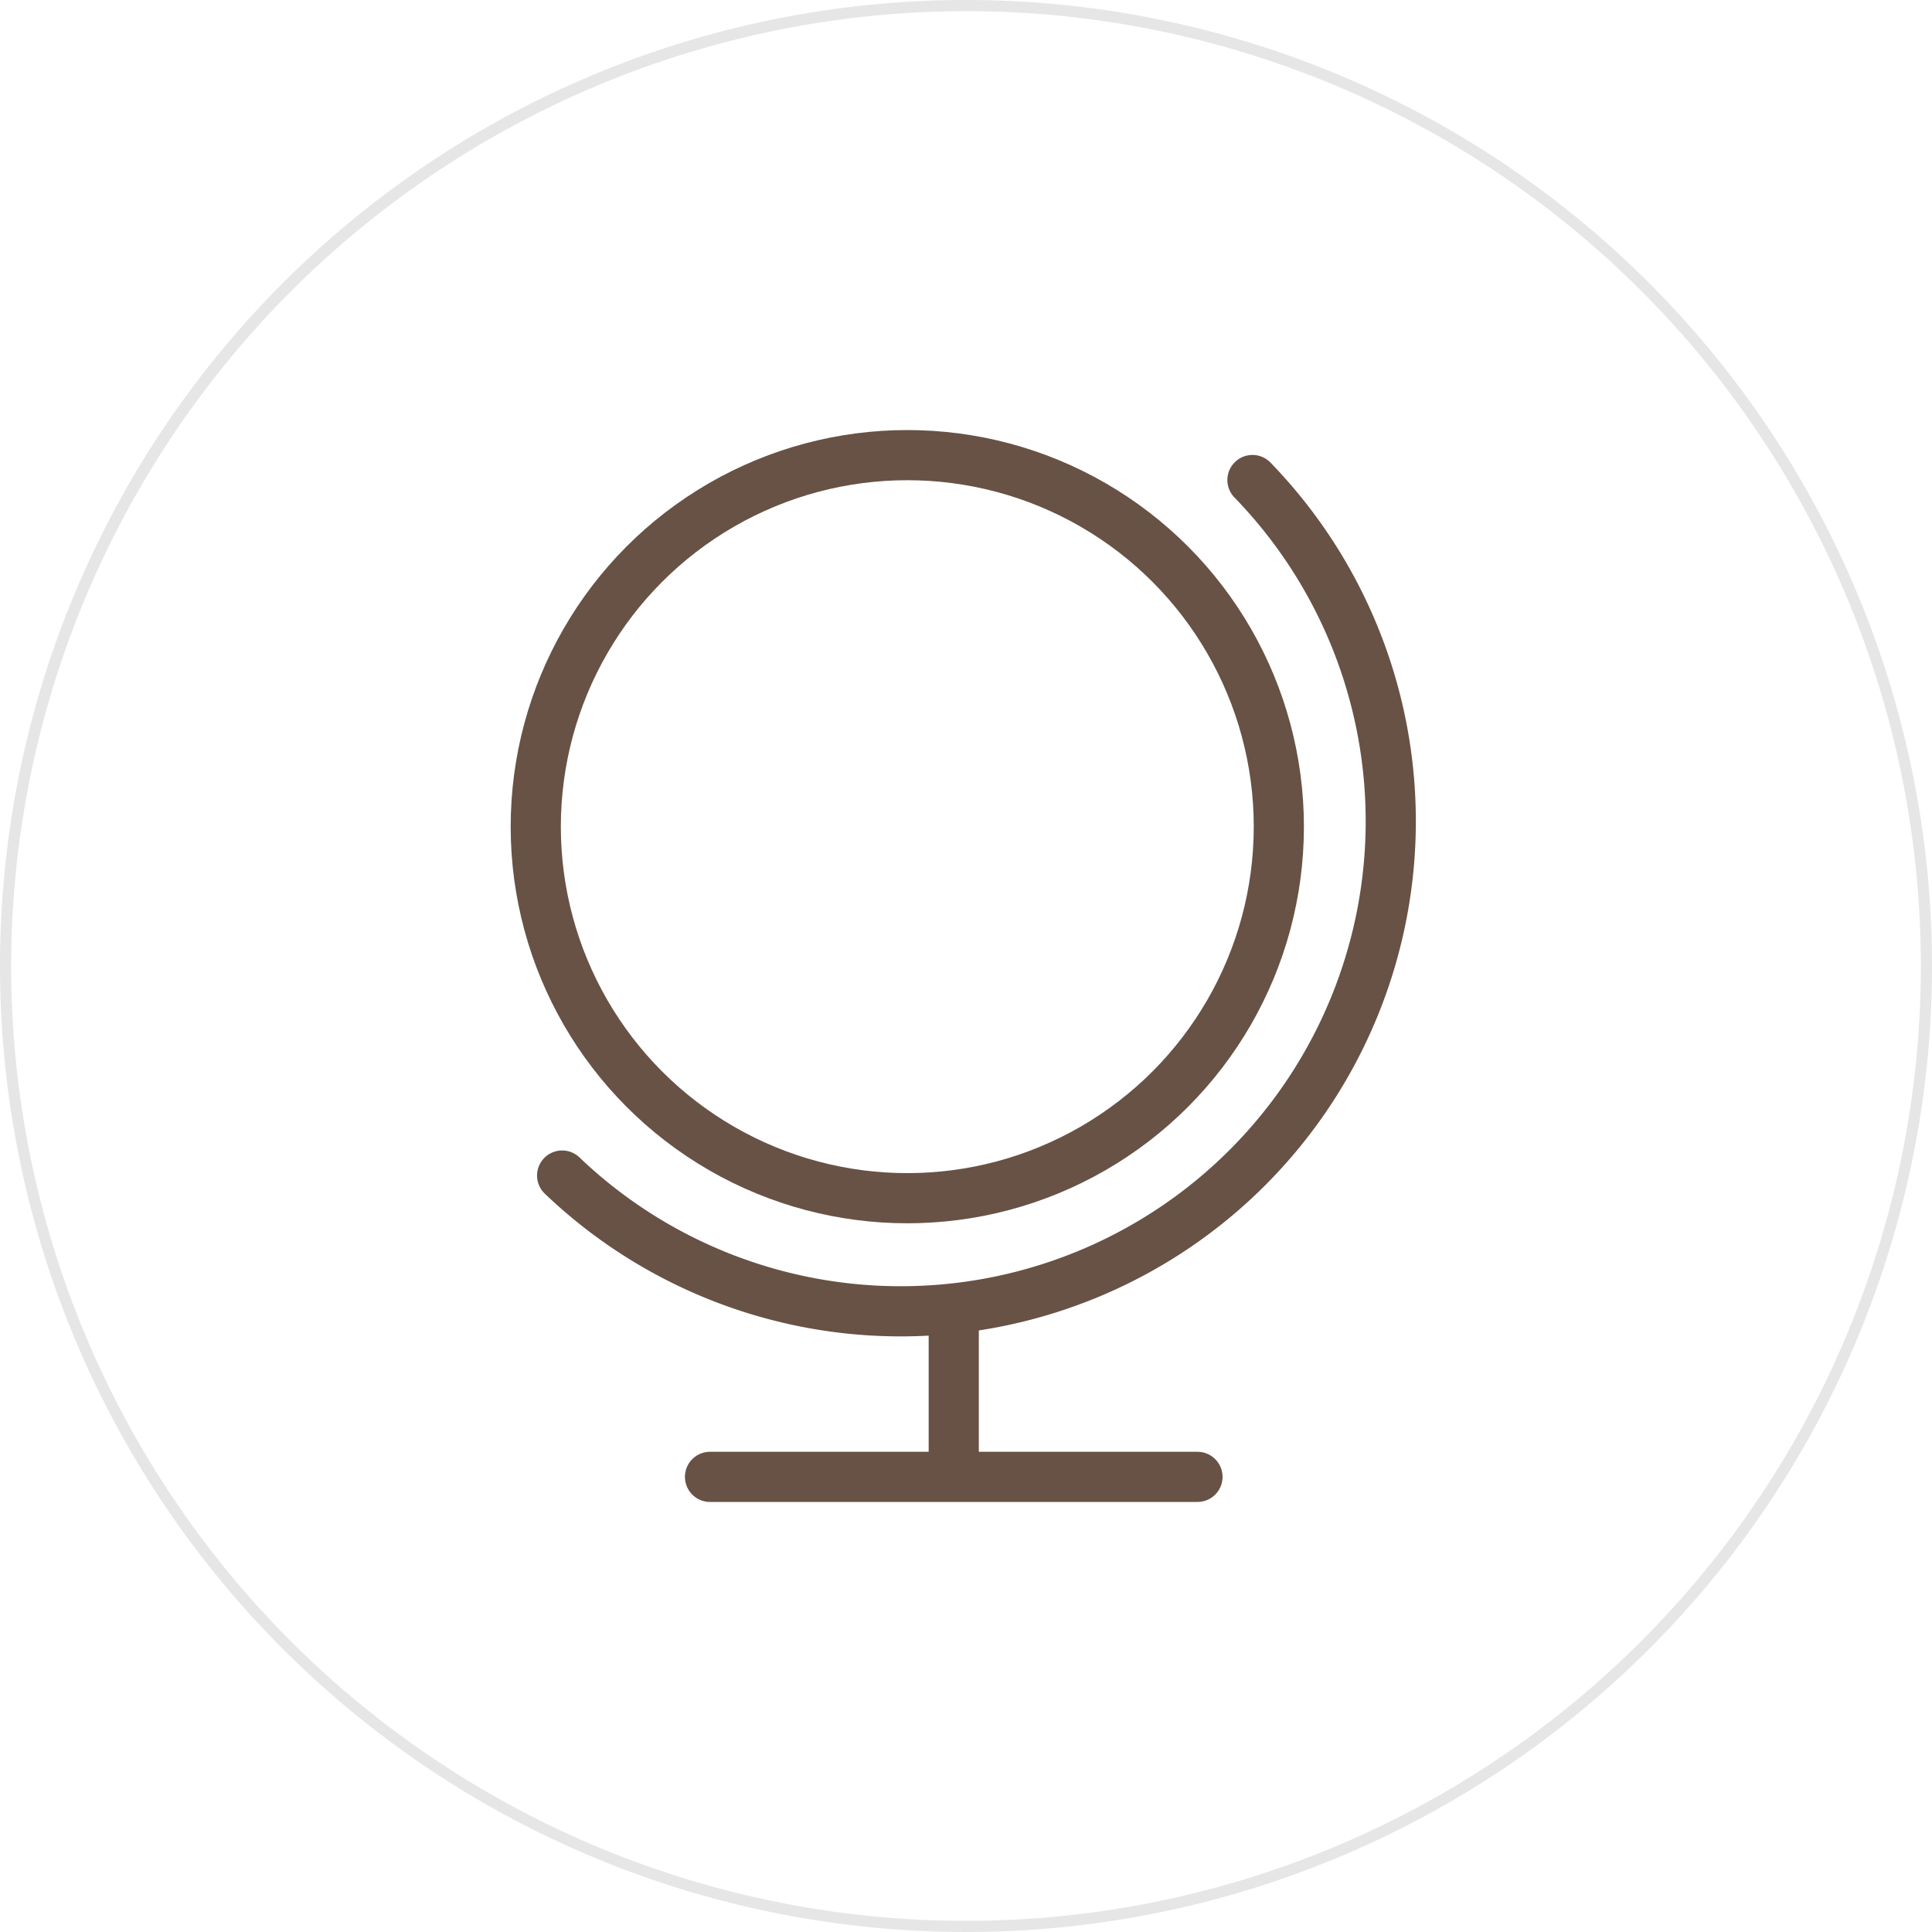 <svg id="1c206a9b-6f19-4394-a279-efdada399302" data-name="圖層 1" xmlns="http://www.w3.org/2000/svg" width="52" height="52" viewBox="0 0 52 52">
  <defs>
    <style>
      .a64a943a-b4ce-44a7-bbb5-8545c05792a0 {
        fill: #fff;
      }

      .\39 3c209b6-1153-4927-b660-443498c96aab {
        fill: #e6e6e6;
      }

      .\39 7ec6381-acc9-45b8-926f-56e4bf22b419 {
        fill: none;
        stroke: #675245;
        stroke-linecap: round;
        stroke-linejoin: round;
        stroke-width: 1.35px;
      }
    </style>
  </defs>
  <title>sixEquityIcon</title>
  <g>
    <path class="a64a943a-b4ce-44a7-bbb5-8545c05792a0" d="M26,51.85A25.85,25.85,0,1,1,51.85,26,25.88,25.88,0,0,1,26,51.85Z"/>
    <path class="93c209b6-1153-4927-b660-443498c96aab" d="M26,.3A25.7,25.7,0,1,1,.3,26,25.73,25.73,0,0,1,26,.3M26,0A26,26,0,1,0,52,26,26,26,0,0,0,26,0Z"/>
  </g>
  <g>
    <g>
      <circle class="97ec6381-acc9-45b8-926f-56e4bf22b419" cx="24.42" cy="22.25" r="10"/>
      <path class="97ec6381-acc9-45b8-926f-56e4bf22b419" d="M33.71,12.92A13.19,13.19,0,0,1,15.13,31.64"/>
    </g>
    <line class="97ec6381-acc9-45b8-926f-56e4bf22b419" x1="25.67" y1="35.44" x2="25.67" y2="39.33"/>
    <line class="97ec6381-acc9-45b8-926f-56e4bf22b419" x1="19.11" y1="39.75" x2="32.23" y2="39.75"/>
  </g>
</svg>

